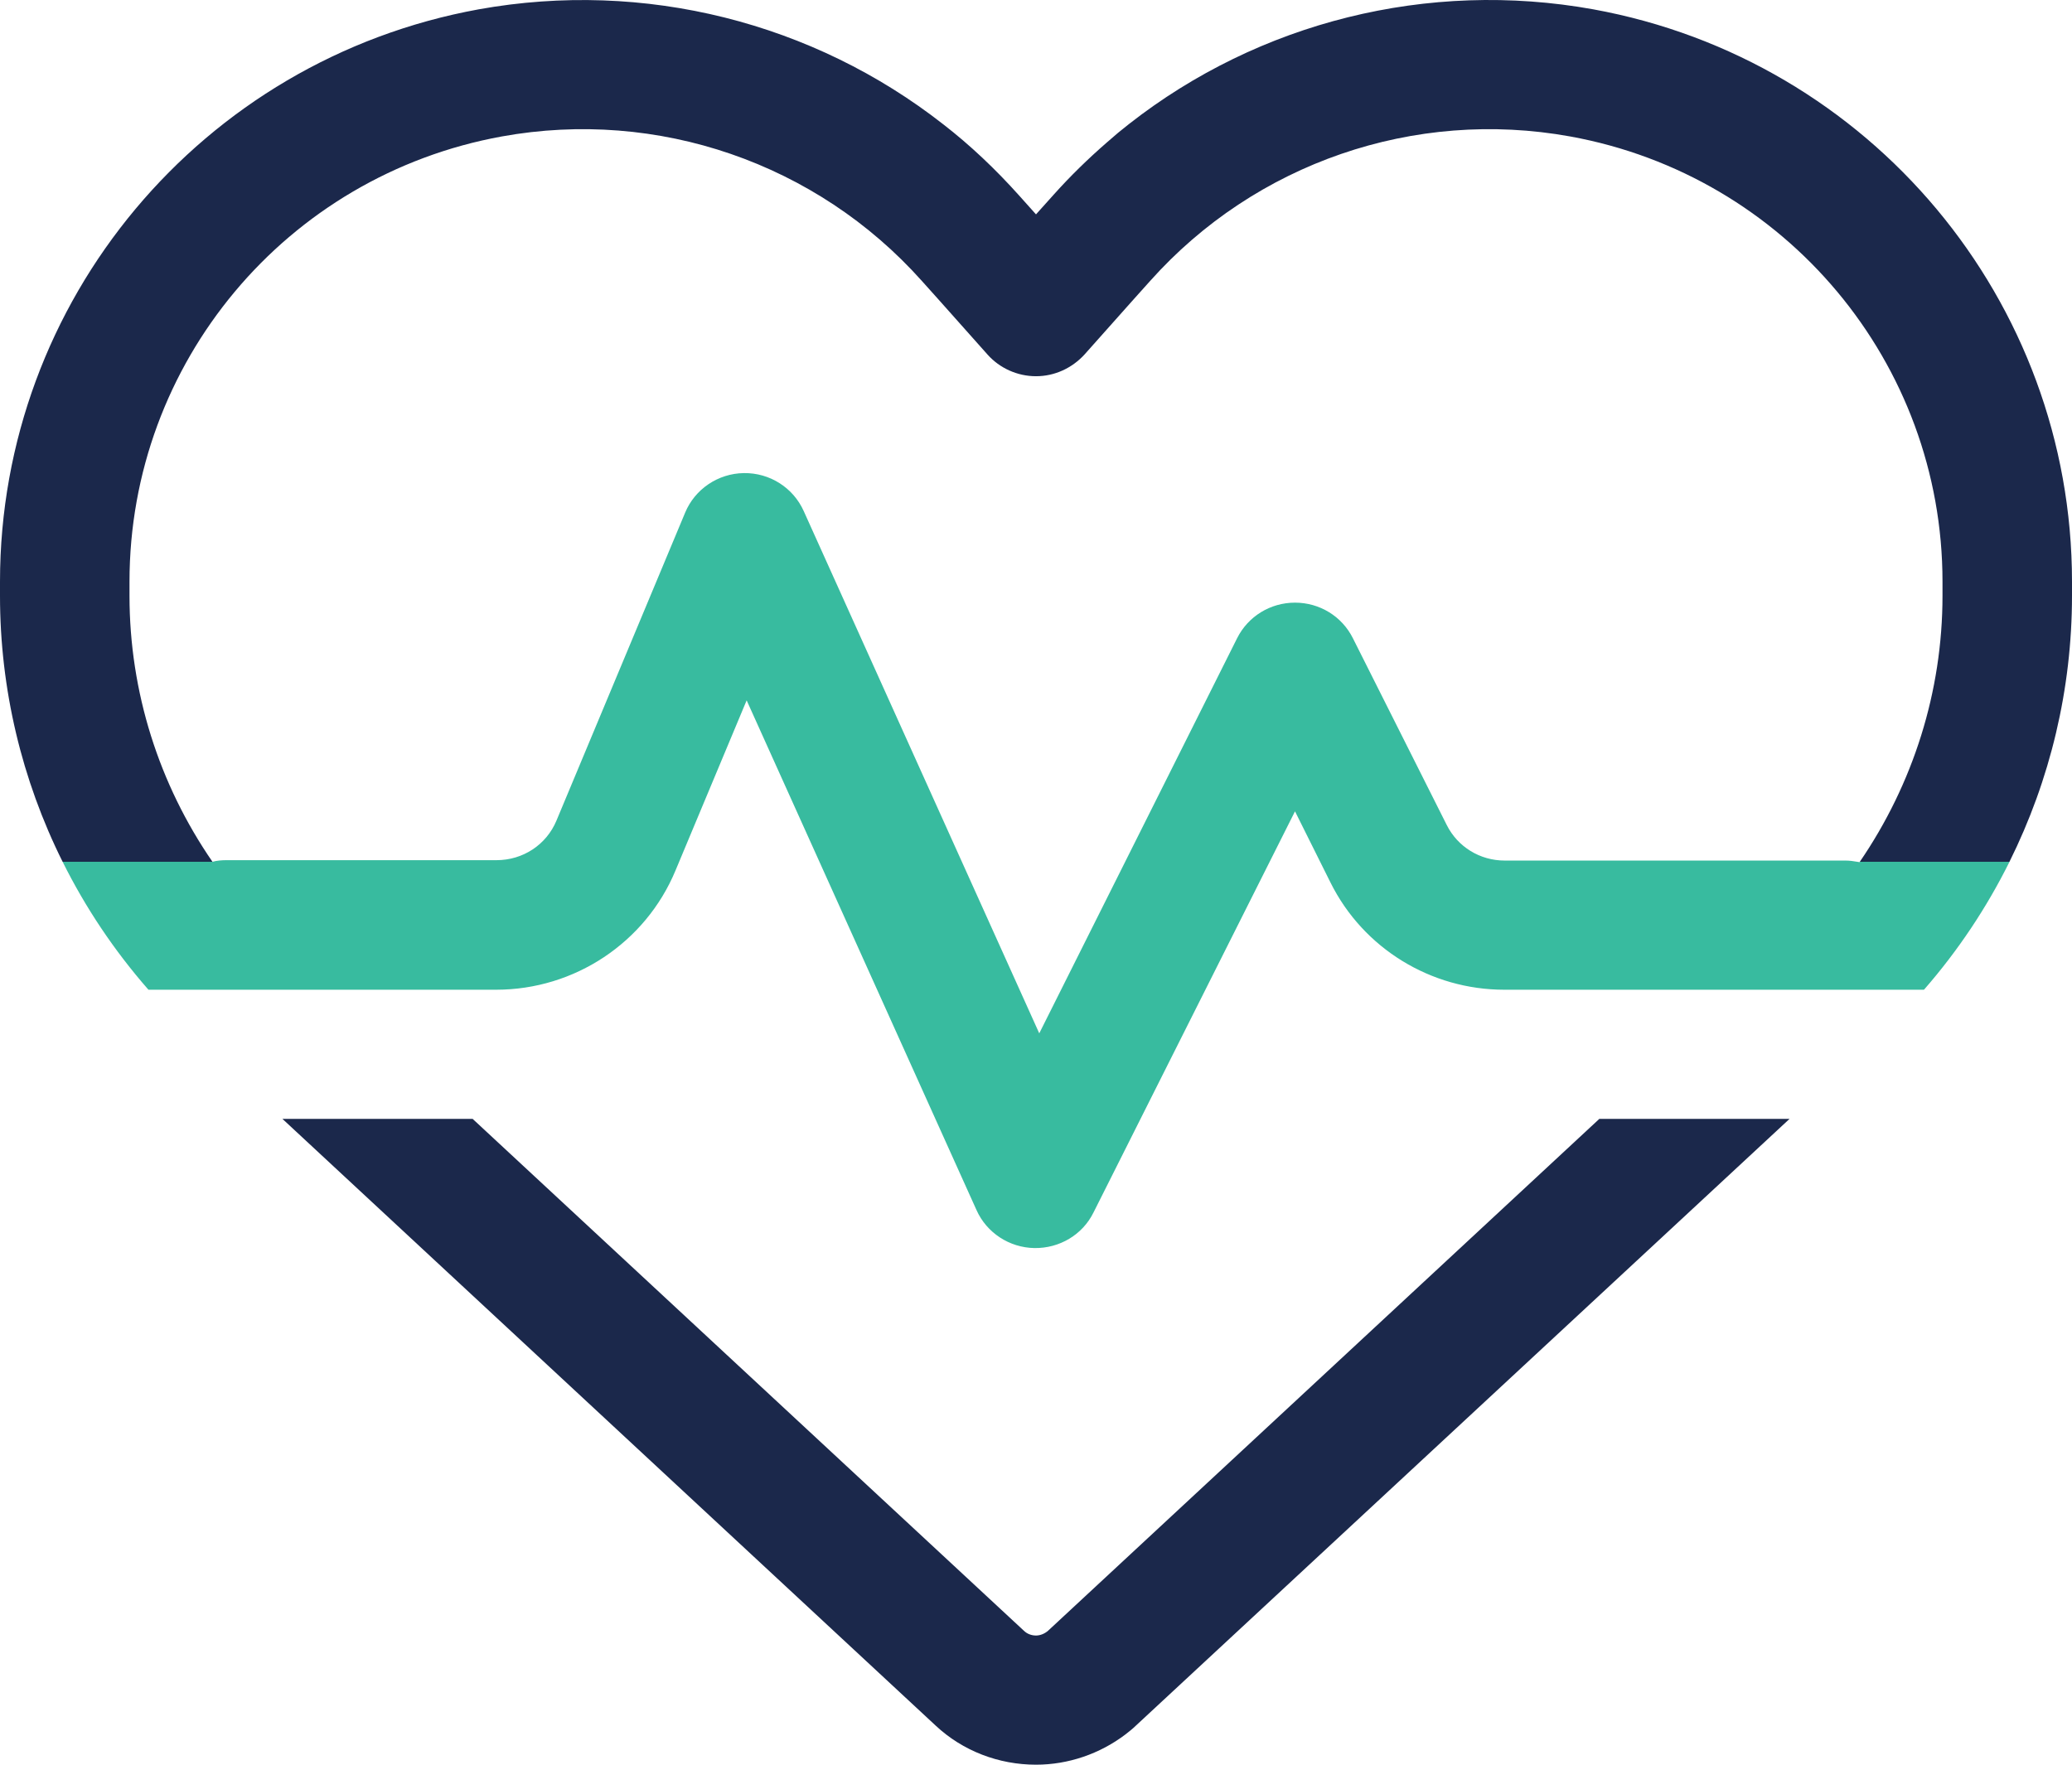 <svg width="54" height="46" viewBox="0 0 54 46" fill="none" xmlns="http://www.w3.org/2000/svg">
<g id="Layer_1" clip-path="url(#clip0_1274_616)">
<path id="Vector" d="M48.471 22.464C48.471 22.464 48.465 22.471 48.463 22.474C48.444 22.471 48.424 22.467 48.404 22.464C48.305 22.447 48.2 22.432 48.094 22.432H39.214C38.57 22.432 37.99 22.075 37.705 21.506L35.258 16.635C34.974 16.067 34.394 15.709 33.75 15.709C33.107 15.709 32.527 16.067 32.242 16.635L27.085 26.936L20.946 13.321C20.672 12.711 20.06 12.322 19.385 12.332C18.71 12.342 18.109 12.753 17.856 13.363L14.502 21.391C14.239 22.022 13.627 22.422 12.941 22.422H5.906C5.78 22.422 5.653 22.432 5.537 22.464H1.632C2.225 23.656 2.972 24.774 3.86 25.789L3.871 25.799H12.931C14.977 25.799 16.823 24.568 17.603 22.695L19.459 18.256L25.45 31.544C25.713 32.133 26.304 32.522 26.958 32.533C27.612 32.543 28.213 32.186 28.498 31.607L33.75 21.149L34.678 23.011C35.533 24.726 37.294 25.799 39.203 25.799H50.14L50.151 25.789C51.035 24.774 51.779 23.656 52.371 22.464H48.471Z" fill="#38BB9F"/>
<path id="Vector_2" d="M54 15.162V15.53C54 17.961 53.431 20.33 52.37 22.464H48.47C49.858 20.436 50.625 18.03 50.625 15.53V15.162C50.625 9.46 46.543 4.578 40.922 3.557C36.861 2.821 32.716 4.252 29.974 7.324L29.531 7.818L28.266 9.239C27.939 9.597 27.485 9.807 27 9.807C26.515 9.807 26.051 9.597 25.734 9.239L24.469 7.818L24.026 7.324C21.284 4.252 17.139 2.821 13.078 3.557C7.457 4.578 3.375 9.46 3.375 15.162V15.53C3.375 18.035 4.145 20.444 5.537 22.464H1.632C0.568 20.33 0 17.961 0 15.53V15.162C0 7.839 5.252 1.558 12.477 0.243C16.801 -0.535 21.199 0.59 24.585 3.242C25.291 3.789 25.945 4.41 26.557 5.093L27 5.588L27.453 5.083C27.896 4.588 28.36 4.136 28.856 3.705C29.046 3.536 29.236 3.378 29.426 3.231C32.811 0.58 37.209 -0.535 41.523 0.243C48.748 1.558 54 7.839 54 15.162Z" fill="#1B284B"/>
<path id="Vector_3" d="M7.361 29.166L24.384 44.98C25.091 45.642 26.029 46 27 46C27.843 46 28.666 45.716 29.331 45.211C29.425 45.137 29.52 45.064 29.605 44.98L46.638 29.166H41.681L27.316 42.507C27.232 42.581 27.116 42.633 27 42.633C26.884 42.633 26.768 42.591 26.683 42.507L12.318 29.166H7.361Z" fill="#1B284B"/>
</g>
<defs>
<clipPath id="clip0_1274_616">
<rect width="54" height="46" fill="white"/>
</clipPath>
</defs>
</svg>
